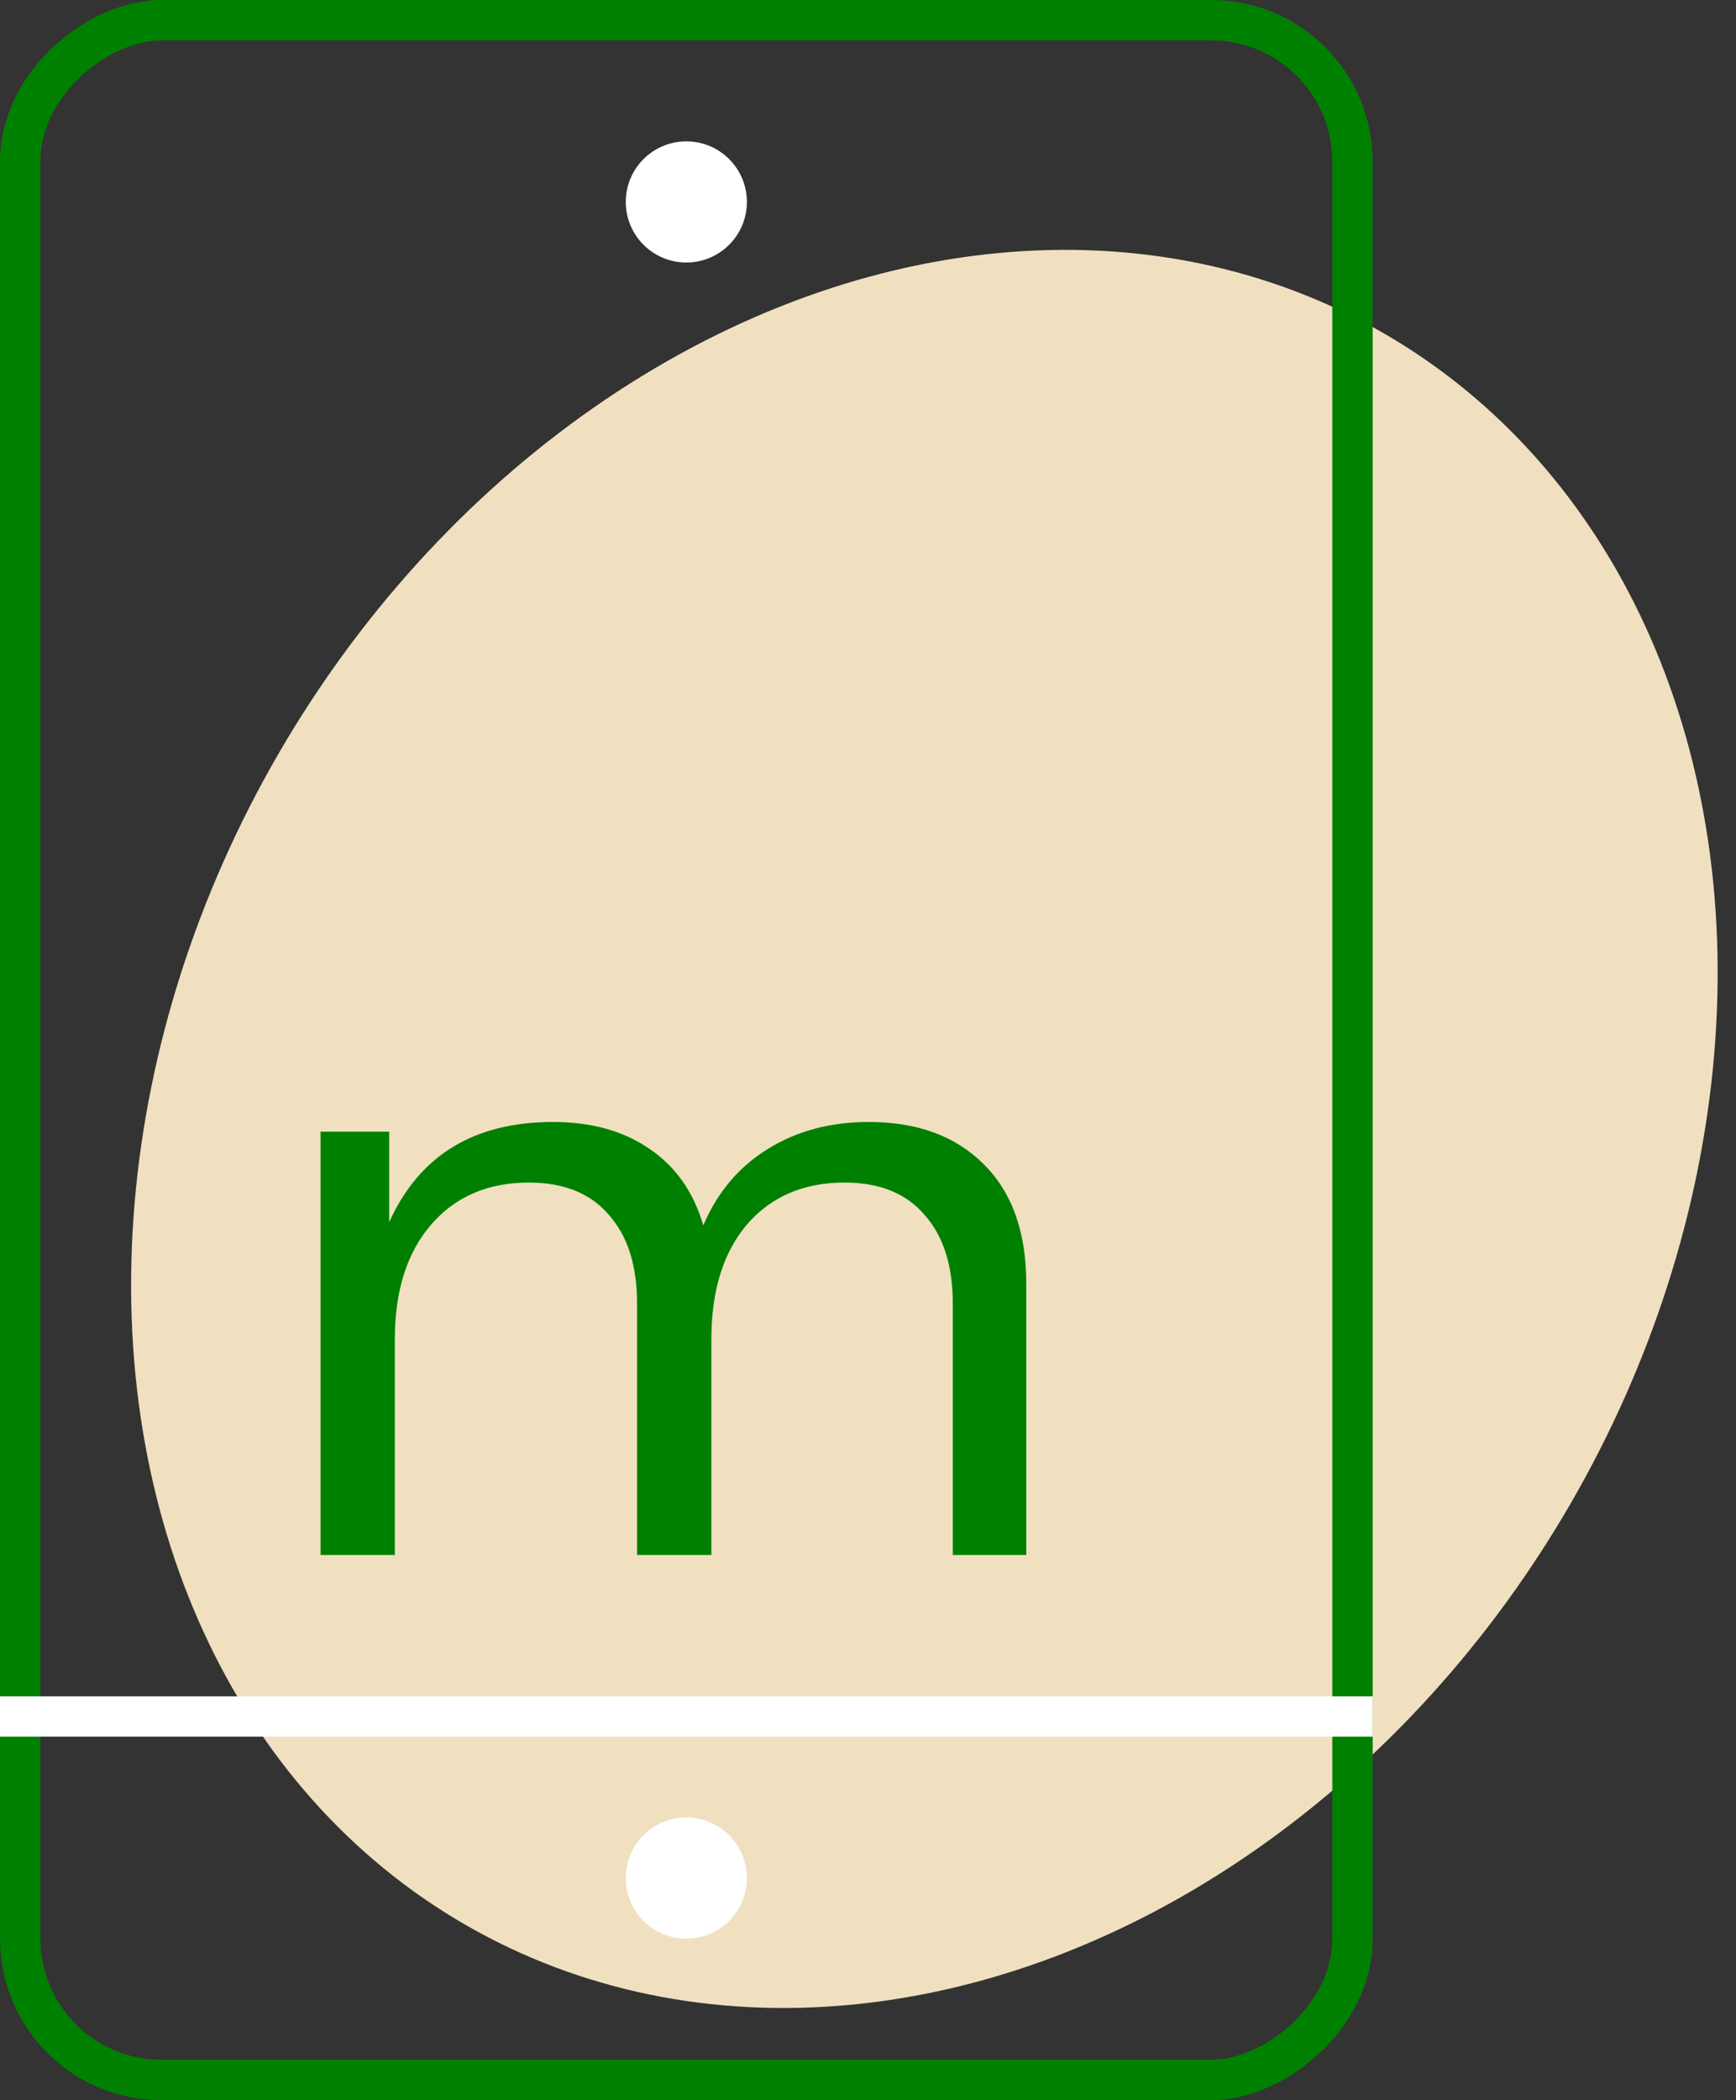 <svg width="86" height="104" viewBox="0 0 86 104" fill="none" xmlns="http://www.w3.org/2000/svg">
<rect x="0" y="0" width="86" height="104" fill="#333333" stroke="none"/>
<ellipse cx="45.793" cy="55.904" rx="45.5" ry="37" transform="rotate(-60 45.793 55.904)" fill="#F0E0C0"/>
<rect x="1" y="103" width="102" height="66" rx="7" transform="rotate(-90 1 103)" stroke="green" stroke-width="2"/>
<rect y="84" width="68" height="2" fill="white"/>
<circle cx="34" cy="93" r="3" fill="white"/>
<circle cx="34" cy="10" r="3" fill="white"/>
<path d="M43.04 55.56C45.44 55.56 47.333 56.253 48.72 57.64C50.133 59.027 50.84 61 50.84 63.56V77H47.2V64.56C47.2 62.667 46.733 61.2 45.8 60.16C44.893 59.093 43.573 58.56 41.84 58.56C39.813 58.56 38.2 59.253 37 60.64C35.827 62.027 35.24 63.92 35.24 66.32V77H31.56V64.56C31.56 62.667 31.093 61.2 30.16 60.16C29.253 59.093 27.933 58.56 26.2 58.56C24.173 58.56 22.56 59.253 21.36 60.64C20.16 62.027 19.56 63.92 19.56 66.32V77H15.88V56.04H19.28V60.52C20.773 57.213 23.48 55.56 27.4 55.56C29.293 55.56 30.88 56 32.16 56.88C33.467 57.76 34.36 59.027 34.84 60.68C35.533 59.053 36.587 57.8 38 56.92C39.44 56.013 41.12 55.56 43.04 55.56Z" fill="green"/>
</svg>
